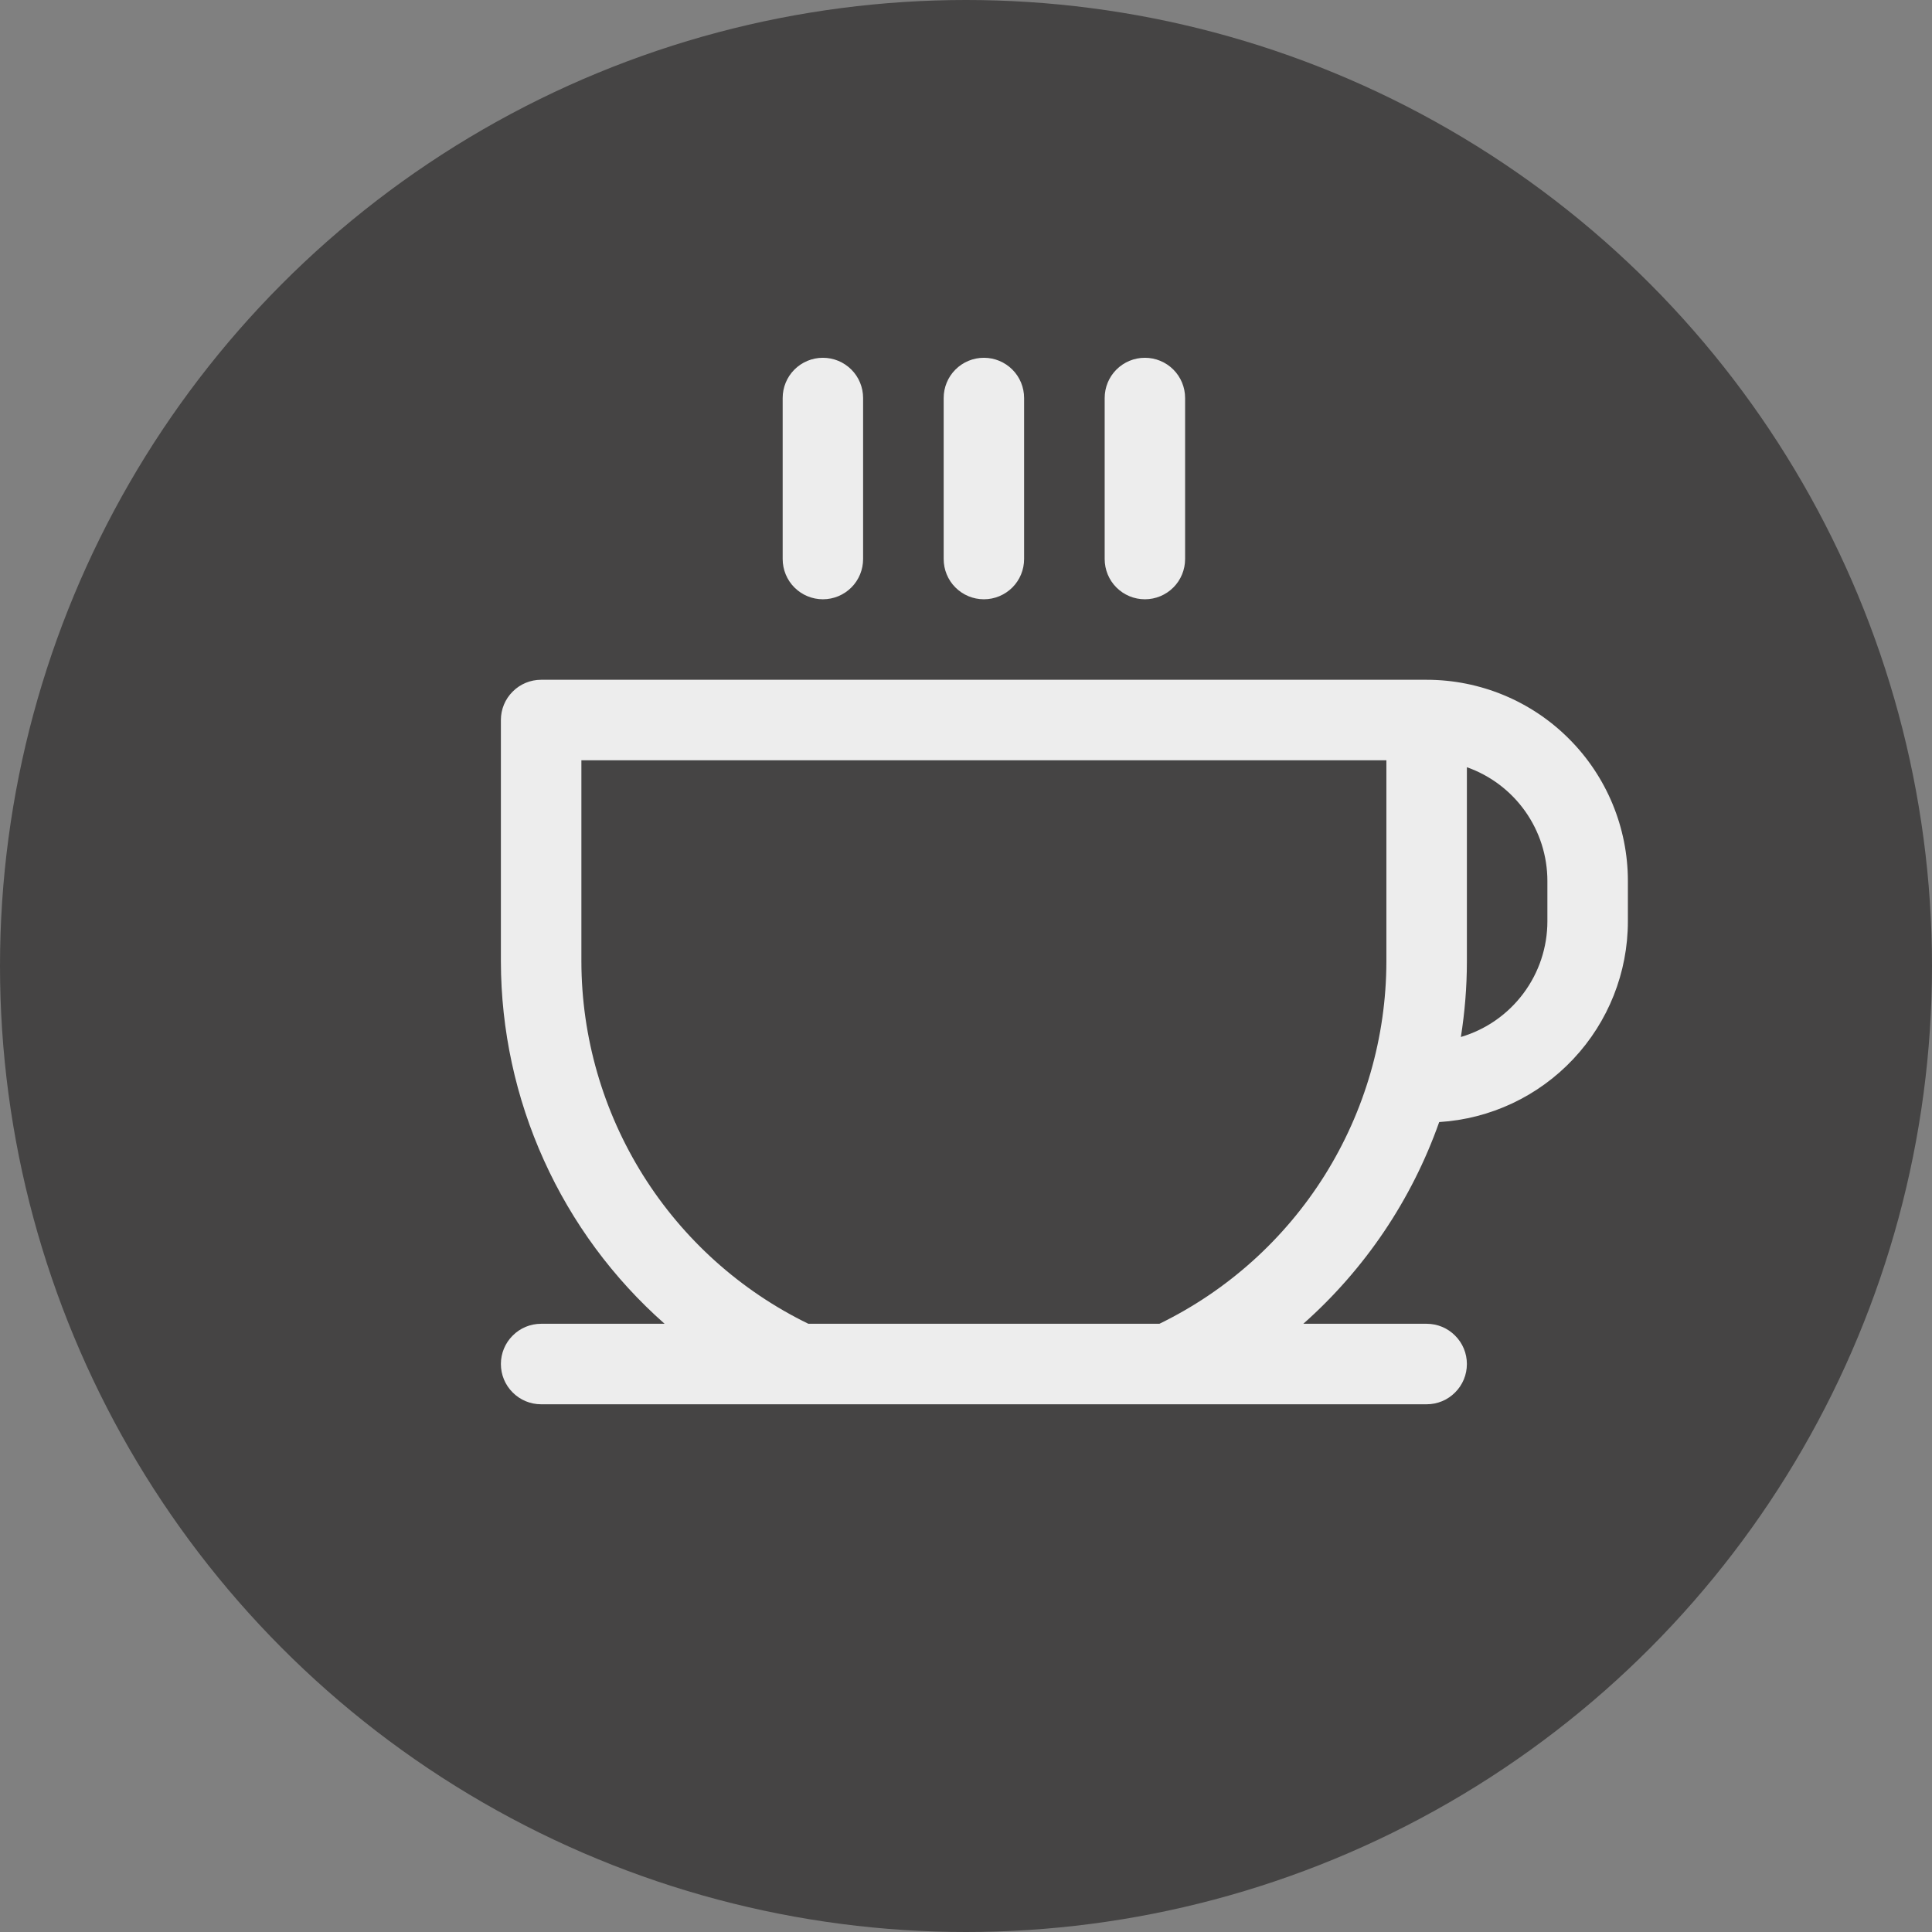 <svg width="27" height="27" viewBox="0 0 27 27" fill="none" xmlns="http://www.w3.org/2000/svg">
<rect x="0" y="0" width="27" height="27" fill="#808080" stroke="none"/>
<circle cx="13.5" cy="13.5" r="13.5" fill="#454444"/>
<path d="M10.938 7.812V5.562C10.938 5.413 10.997 5.27 11.102 5.165C11.208 5.059 11.351 5 11.5 5C11.649 5 11.792 5.059 11.898 5.165C12.003 5.27 12.062 5.413 12.062 5.562V7.812C12.062 7.962 12.003 8.105 11.898 8.21C11.792 8.316 11.649 8.375 11.5 8.375C11.351 8.375 11.208 8.316 11.102 8.21C10.997 8.105 10.938 7.962 10.938 7.812ZM13.75 8.375C13.899 8.375 14.042 8.316 14.148 8.21C14.253 8.105 14.312 7.962 14.312 7.812V5.562C14.312 5.413 14.253 5.27 14.148 5.165C14.042 5.059 13.899 5 13.75 5C13.601 5 13.458 5.059 13.352 5.165C13.247 5.27 13.188 5.413 13.188 5.562V7.812C13.188 7.962 13.247 8.105 13.352 8.21C13.458 8.316 13.601 8.375 13.75 8.375ZM16 8.375C16.149 8.375 16.292 8.316 16.398 8.21C16.503 8.105 16.562 7.962 16.562 7.812V5.562C16.562 5.413 16.503 5.27 16.398 5.165C16.292 5.059 16.149 5 16 5C15.851 5 15.708 5.059 15.602 5.165C15.497 5.27 15.438 5.413 15.438 5.562V7.812C15.438 7.962 15.497 8.105 15.602 8.21C15.708 8.316 15.851 8.375 16 8.375ZM22.75 12.312V12.875C22.75 13.591 22.477 14.279 21.987 14.8C21.497 15.322 20.827 15.637 20.113 15.681C19.729 16.767 19.076 17.736 18.214 18.5H19.938C20.087 18.5 20.23 18.559 20.335 18.665C20.441 18.77 20.5 18.913 20.5 19.062C20.5 19.212 20.441 19.355 20.335 19.46C20.23 19.566 20.087 19.625 19.938 19.625H7.562C7.413 19.625 7.27 19.566 7.165 19.46C7.059 19.355 7 19.212 7 19.062C7 18.913 7.059 18.77 7.165 18.665C7.27 18.559 7.413 18.5 7.562 18.5H9.288C8.57 17.866 7.995 17.087 7.601 16.214C7.206 15.341 7.002 14.395 7 13.438V10.062C7 9.913 7.059 9.77 7.165 9.665C7.27 9.559 7.413 9.5 7.562 9.5H19.938C20.683 9.5 21.399 9.796 21.926 10.324C22.454 10.851 22.75 11.567 22.75 12.312ZM19.375 10.625H8.125V13.438C8.127 14.494 8.426 15.528 8.986 16.423C9.547 17.318 10.348 18.038 11.297 18.5H16.203C17.152 18.038 17.953 17.318 18.514 16.423C19.074 15.528 19.373 14.494 19.375 13.438V10.625ZM21.625 12.312C21.625 11.964 21.517 11.623 21.315 11.338C21.114 11.054 20.829 10.838 20.5 10.722V13.438C20.5 13.791 20.471 14.143 20.416 14.492C20.765 14.389 21.071 14.176 21.289 13.884C21.507 13.593 21.625 13.239 21.625 12.875V12.312Z" fill="#EDEDED"/>
</svg>
